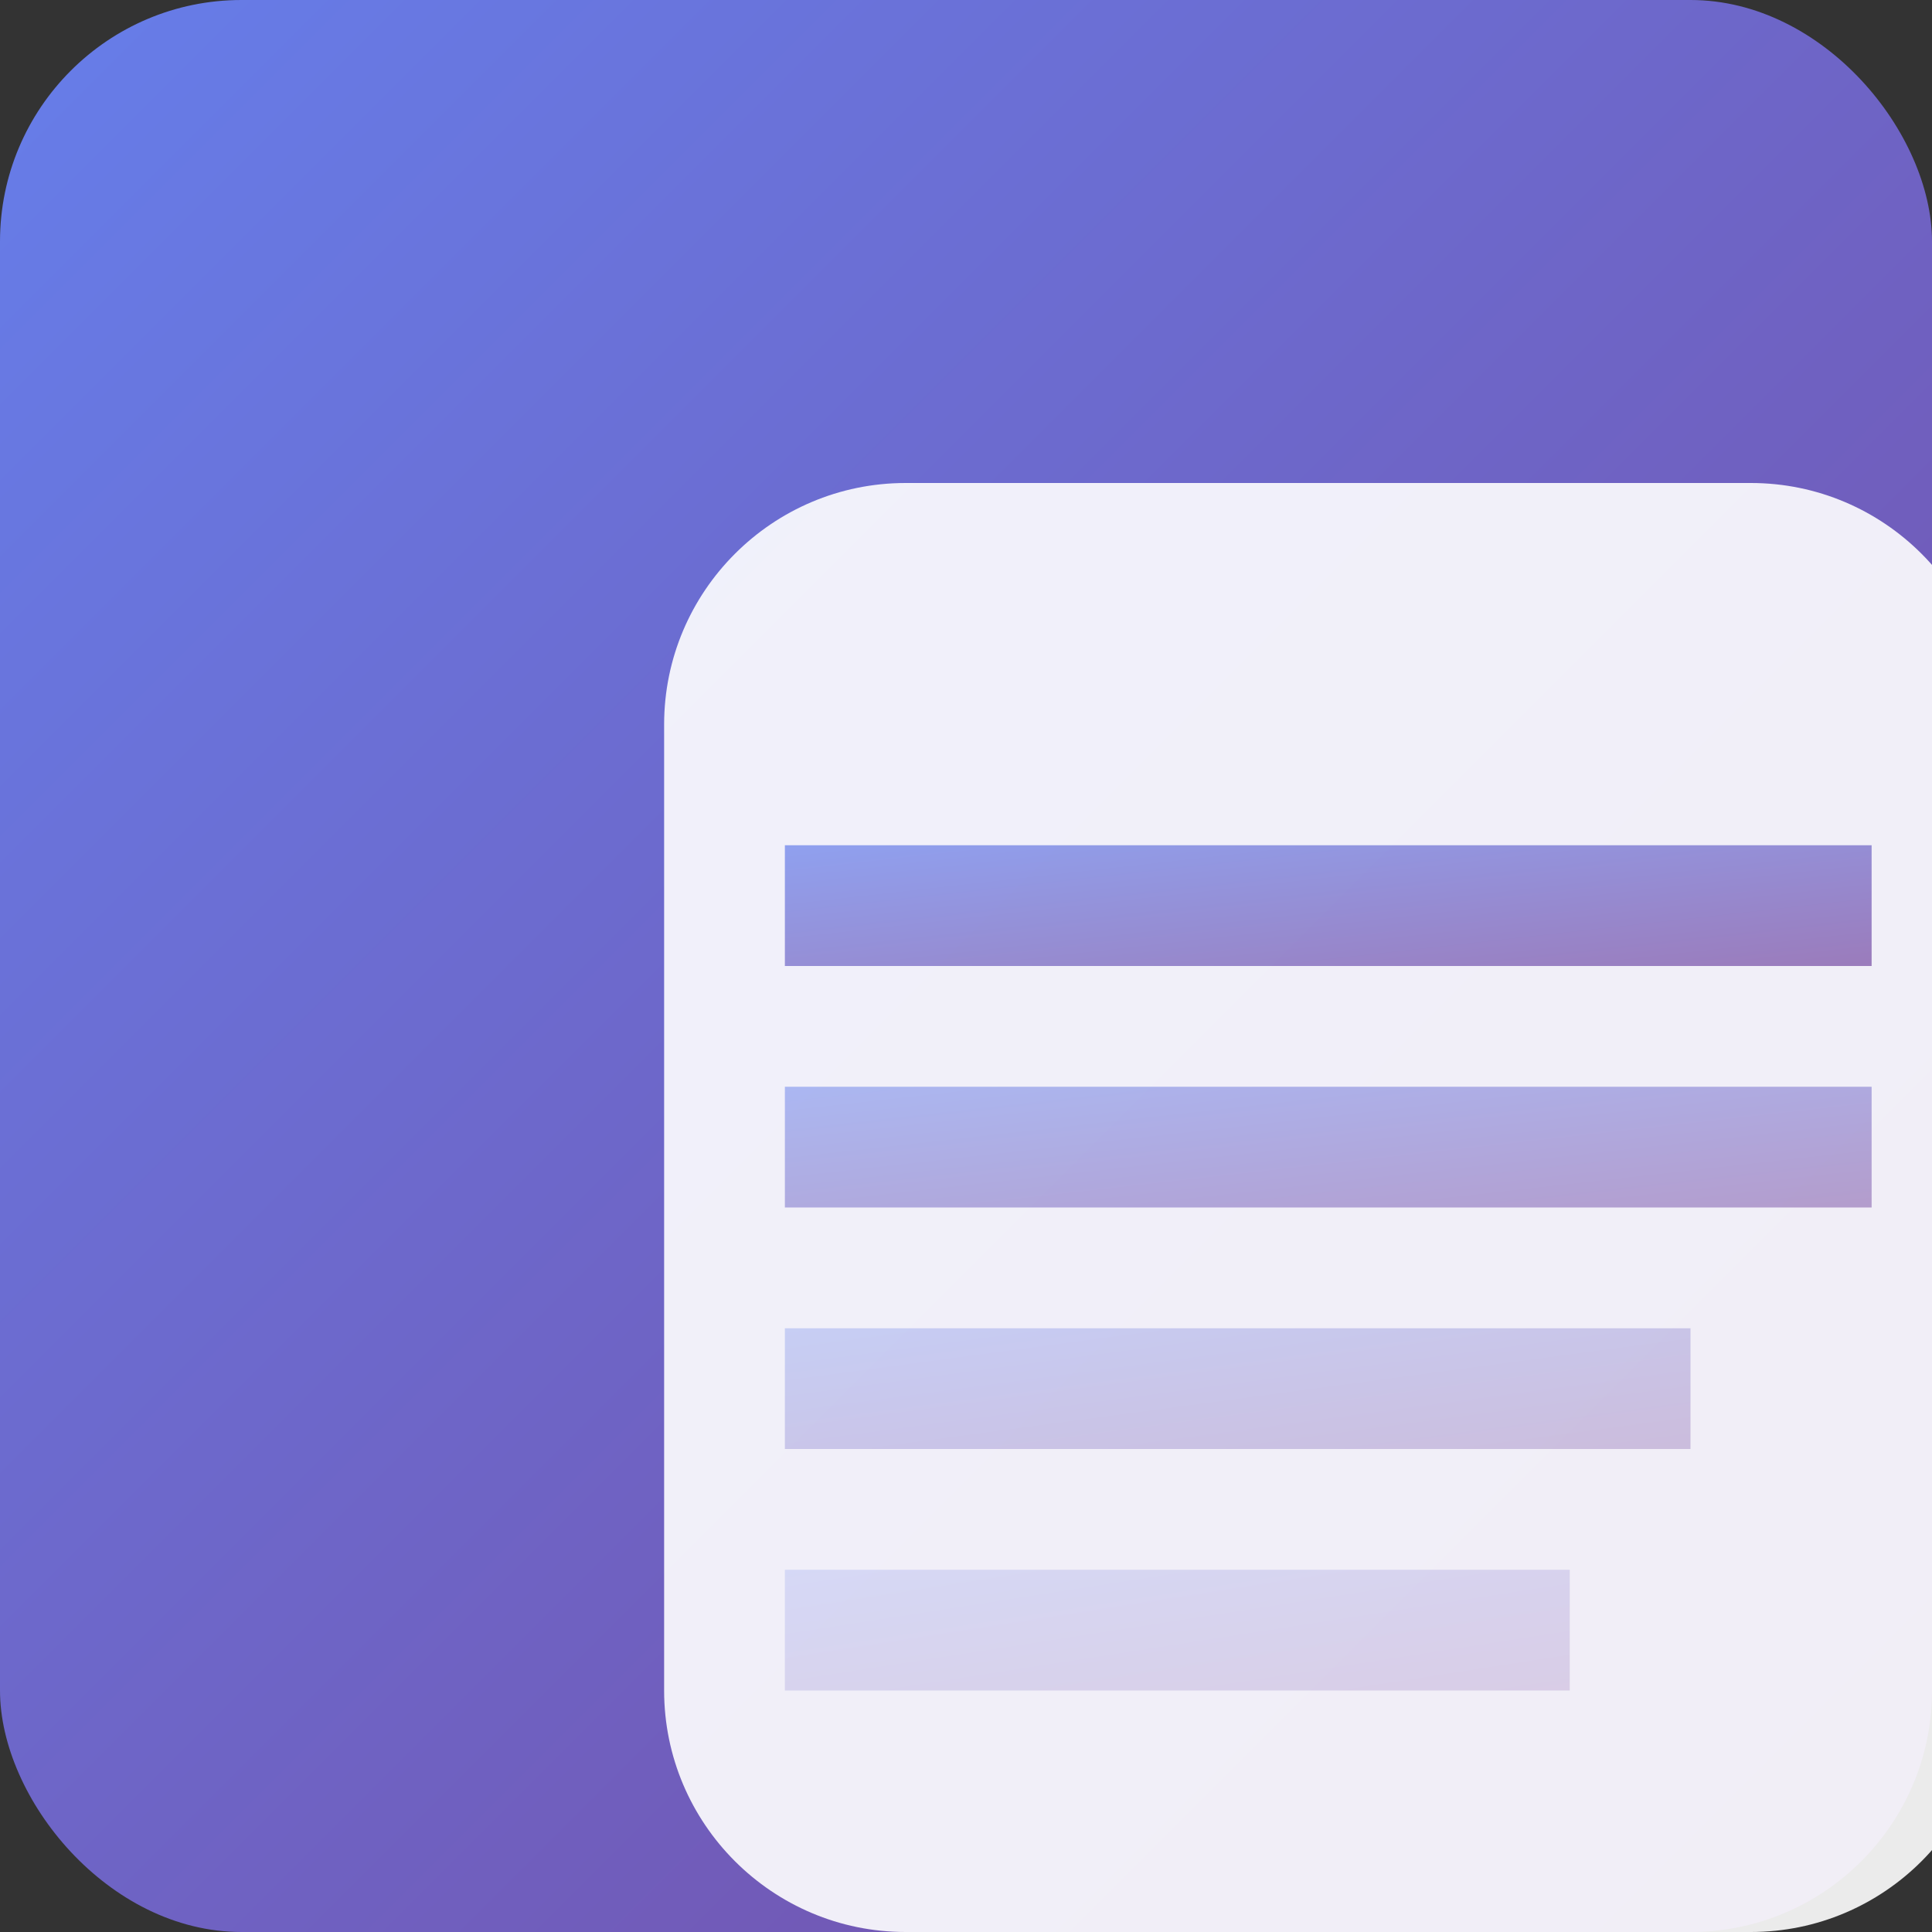 <svg width="256" height="256" viewBox="0 0 256 256" fill="none" xmlns="http://www.w3.org/2000/svg">
  <rect x="0" y="0" width="256" height="256" fill="#333333" stroke="none"/>
  <rect width="256" height="256" rx="32" fill="url(#gradient)"/>
  <defs>
    <linearGradient id="gradient" x1="0%" y1="0%" x2="100%" y2="100%">
      <stop offset="0%" style="stop-color:#667eea;stop-opacity:1" />
      <stop offset="100%" style="stop-color:#764ba2;stop-opacity:1" />
    </linearGradient>
  </defs>
  
  <!-- Book icon scaled to size -->
  <g transform="translate(64, 64) scale(0.5)">
    <path d="M48 64C48 28.7 76.7 0 112 0H336C371.3 0 400 28.7 400 64V320C400 355.3 371.3 384 336 384H112C76.7 384 48 355.3 48 320V64Z" fill="white" opacity="0.9"/>
    <path d="M80 96H368V128H80V96Z" fill="url(#gradient)" opacity="0.7"/>
    <path d="M80 160H368V192H80V160Z" fill="url(#gradient)" opacity="0.5"/>
    <path d="M80 224H320V256H80V224Z" fill="url(#gradient)" opacity="0.3"/>
    <path d="M80 288H288V320H80V288Z" fill="url(#gradient)" opacity="0.2"/>
  </g>
</svg>